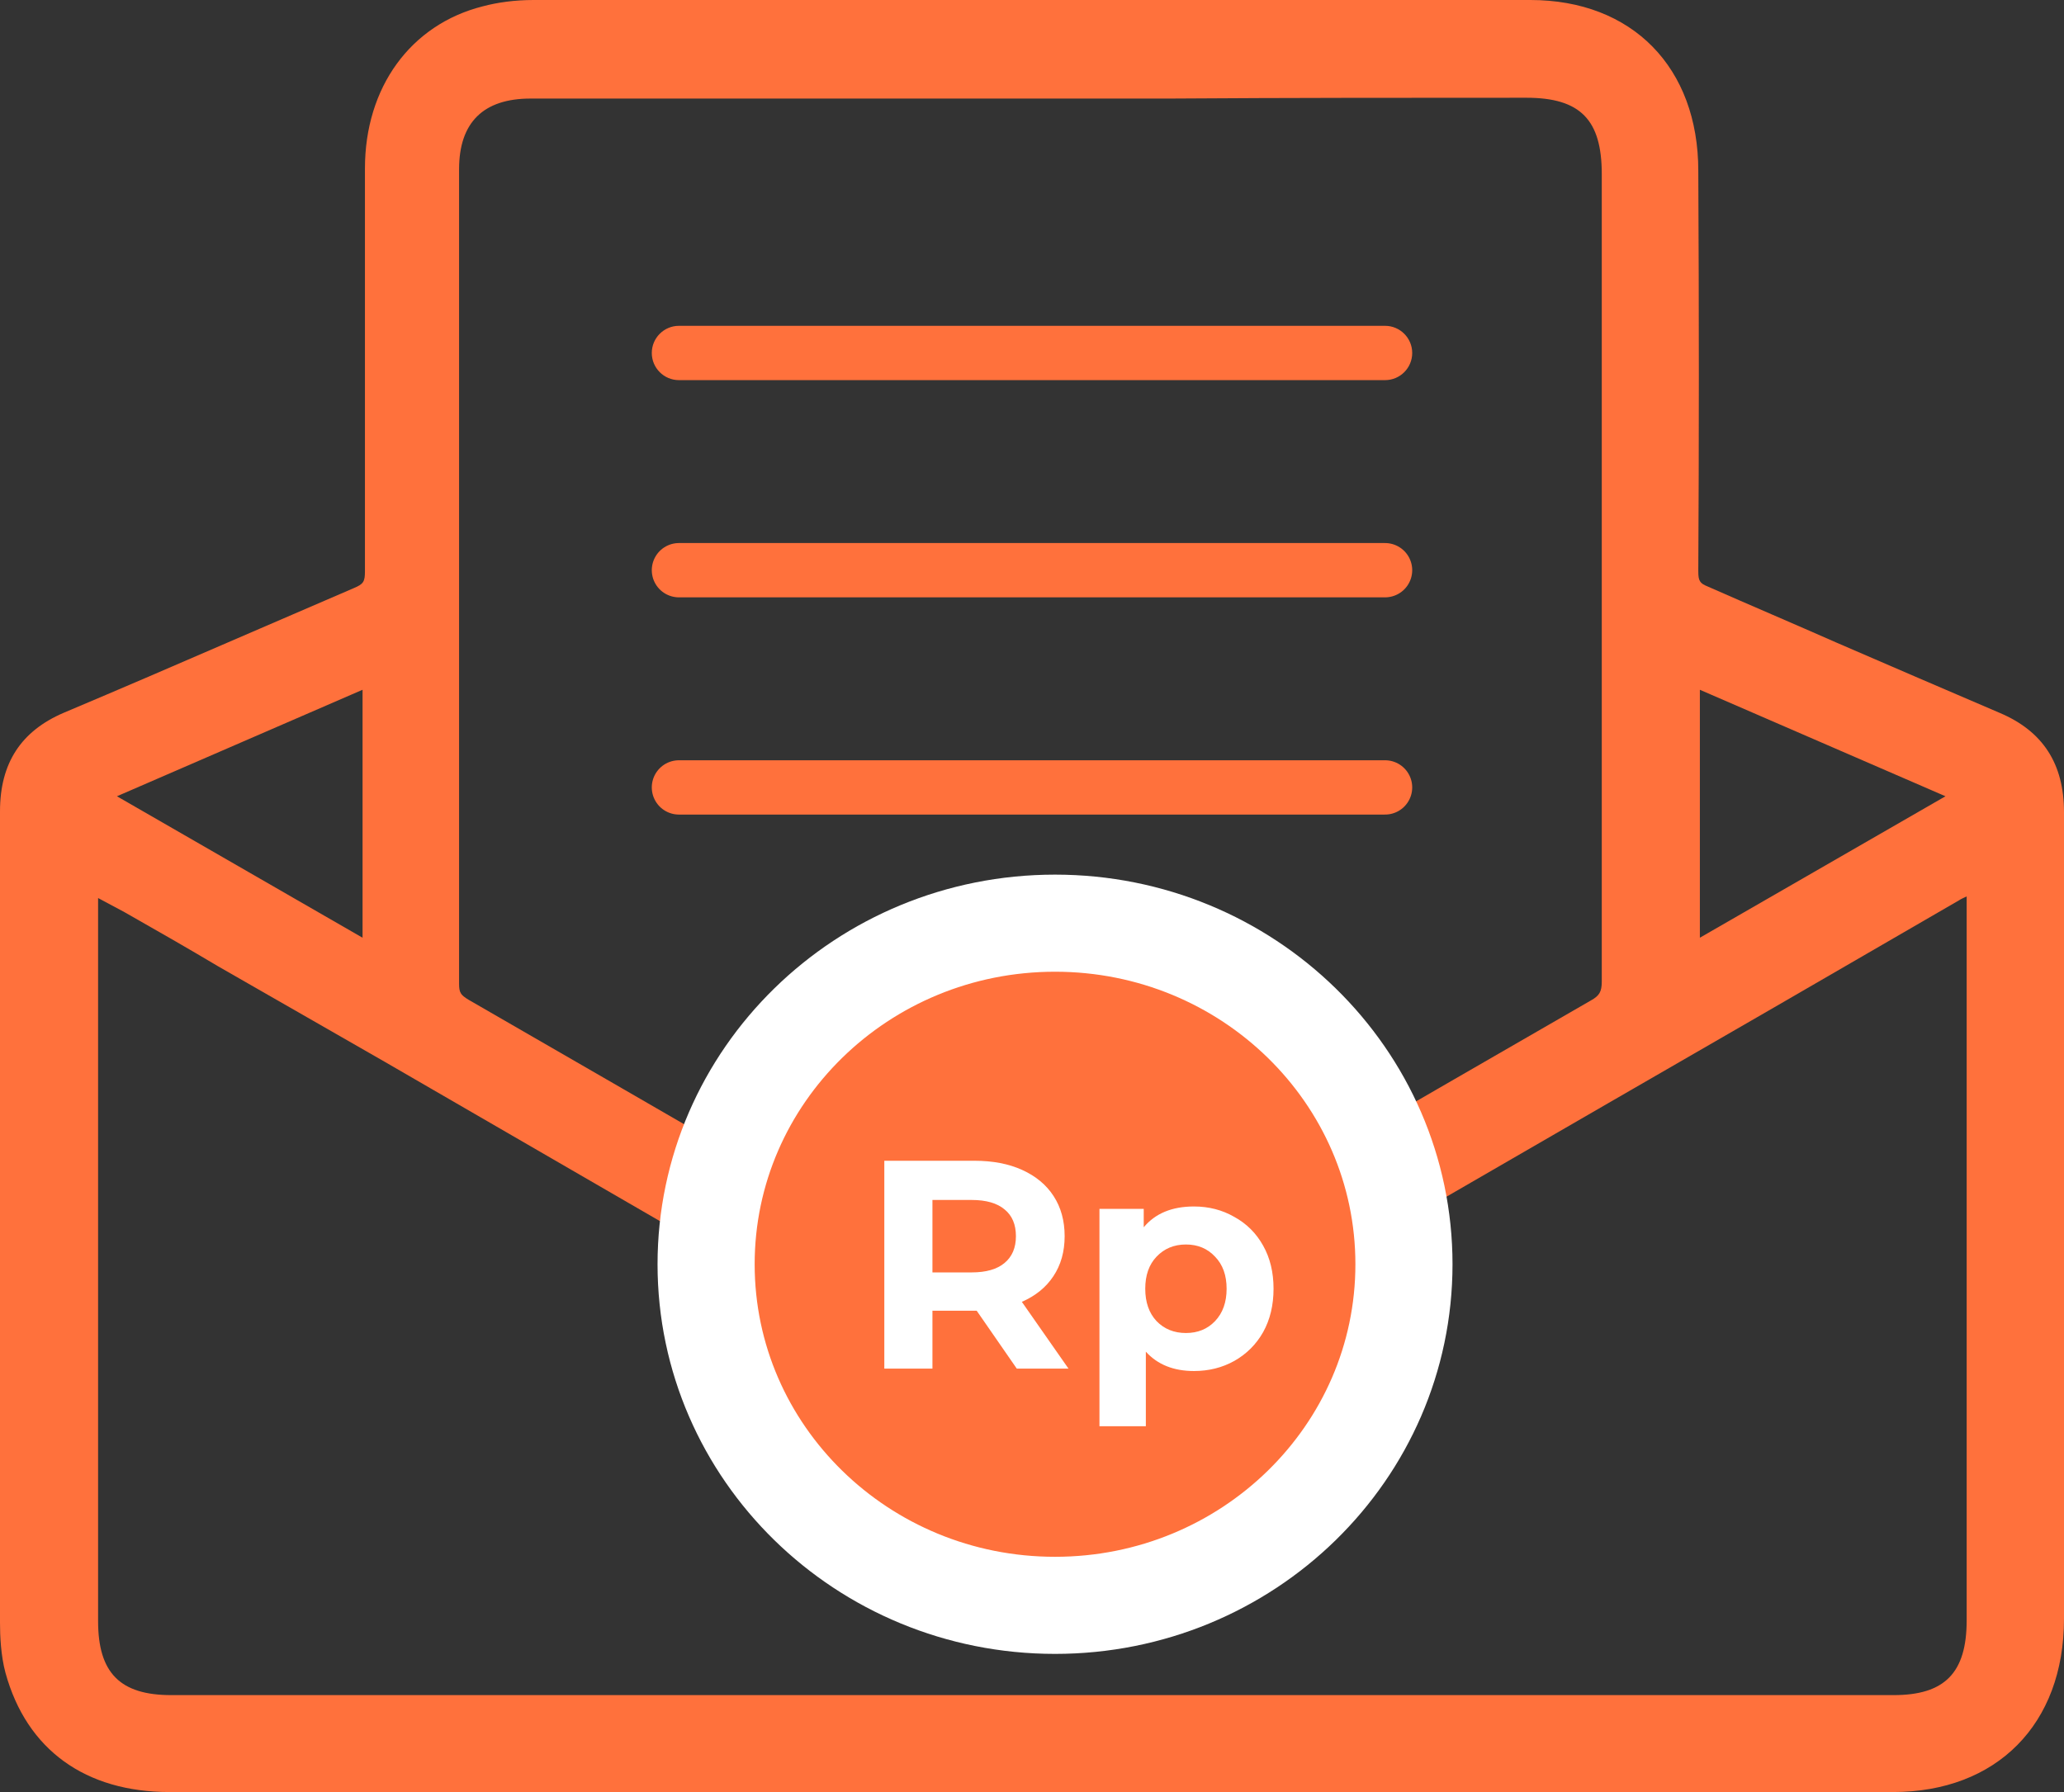 <svg width="38" height="33" viewBox="0 0 38 33" fill="none" xmlns="http://www.w3.org/2000/svg">
<rect x="0" y="0" width="38" height="33" fill="#333333" stroke="none"/>
<path d="M36.815 13.127C35.818 12.702 34.807 12.263 33.824 11.839C33.03 11.488 32.235 11.151 31.44 10.8C31.296 10.742 31.267 10.698 31.267 10.522C31.281 8.137 31.281 5.766 31.267 3.146C31.267 1.244 30.053 0 28.175 0C21.962 0 15.792 0 9.825 0C9.478 0 9.16 0.044 8.886 0.117C7.557 0.454 6.719 1.61 6.719 3.102C6.719 5.854 6.719 8.166 6.719 10.522C6.719 10.712 6.69 10.756 6.516 10.829C5.765 11.151 5.028 11.473 4.277 11.795C3.265 12.234 2.211 12.688 1.17 13.127C0.39 13.463 0 14.049 0 14.941C0 17.502 0 20.049 0 22.61C0 25.039 0 27.454 0 29.883C0 30.117 0.014 30.483 0.101 30.805C0.491 32.224 1.575 33 3.121 33C6.95 33 10.764 33 14.593 33H18.986H23.522C25.04 33 26.542 33 28.059 33C30.328 33 32.582 33 34.85 33C36.757 33 38 31.756 38 29.81V24.995C38 21.644 38 18.293 38 14.956C38 14.063 37.61 13.463 36.815 13.127ZM35.818 14.663L31.296 17.268V12.702L35.818 14.663ZM28.103 1.8C29.1 1.8 29.49 2.21 29.49 3.205V6.746C29.49 10.463 29.49 14.298 29.49 18.073C29.49 18.263 29.446 18.337 29.288 18.424C25.935 20.356 22.554 22.317 19.202 24.263C19.014 24.366 18.913 24.366 18.74 24.263C15.792 22.551 12.585 20.693 8.626 18.41C8.481 18.322 8.452 18.278 8.452 18.117C8.452 14.971 8.452 11.824 8.452 8.678C8.452 6.82 8.452 4.961 8.452 3.117C8.452 2.254 8.9 1.815 9.767 1.815C11.126 1.815 12.498 1.815 13.856 1.815C14.709 1.815 15.561 1.815 16.414 1.815H18.986H21.529C23.739 1.8 25.921 1.8 28.103 1.8ZM2.297 16.8C2.89 17.137 3.453 17.459 4.017 17.795L7.08 19.551C10.649 21.615 14.333 23.751 17.96 25.858C18.668 26.268 19.332 26.268 20.04 25.858C24.274 23.4 28.594 20.898 32.755 18.498L36.064 16.581C36.107 16.551 36.151 16.537 36.208 16.507V20.063C36.208 23.327 36.208 26.576 36.208 29.839C36.208 30.805 35.804 31.215 34.865 31.215C24.288 31.215 13.726 31.215 3.15 31.215C2.211 31.215 1.806 30.805 1.806 29.854V16.537L2.297 16.8ZM6.675 12.702V17.268L2.153 14.663L6.675 12.702Z" fill="#FF713C"/>
<path d="M19.424 29.562C22.971 29.562 25.848 26.75 25.848 23.281C25.848 19.812 22.971 17 19.424 17C15.876 17 13 19.812 13 23.281C13 26.75 15.876 29.562 19.424 29.562Z" fill="#FF713C" stroke="white" stroke-width="1.788" stroke-linecap="round"/>
<path d="M18.72 25.203L17.982 24.137H17.938H17.167V25.203H16.281V21.375H17.938C18.277 21.375 18.571 21.431 18.819 21.544C19.07 21.658 19.264 21.818 19.398 22.026C19.533 22.234 19.601 22.48 19.601 22.764C19.601 23.048 19.532 23.294 19.393 23.502C19.258 23.706 19.065 23.863 18.813 23.973L19.672 25.203H18.72ZM18.704 22.764C18.704 22.549 18.635 22.385 18.496 22.272C18.358 22.155 18.155 22.097 17.889 22.097H17.167V23.431H17.889C18.155 23.431 18.358 23.373 18.496 23.256C18.635 23.14 18.704 22.976 18.704 22.764Z" fill="white"/>
<path d="M21.982 22.217C22.255 22.217 22.503 22.281 22.725 22.409C22.951 22.533 23.128 22.709 23.256 22.939C23.383 23.165 23.447 23.429 23.447 23.732C23.447 24.035 23.383 24.301 23.256 24.53C23.128 24.756 22.951 24.933 22.725 25.061C22.503 25.185 22.255 25.247 21.982 25.247C21.606 25.247 21.311 25.128 21.096 24.891V26.264H20.242V22.261H21.057V22.6C21.269 22.345 21.577 22.217 21.982 22.217ZM21.834 24.547C22.053 24.547 22.231 24.474 22.37 24.328C22.512 24.179 22.583 23.98 22.583 23.732C22.583 23.484 22.512 23.287 22.37 23.141C22.231 22.992 22.053 22.917 21.834 22.917C21.615 22.917 21.435 22.992 21.293 23.141C21.154 23.287 21.085 23.484 21.085 23.732C21.085 23.98 21.154 24.179 21.293 24.328C21.435 24.474 21.615 24.547 21.834 24.547Z" fill="white"/>
<path fill-rule="evenodd" clip-rule="evenodd" d="M12 6.5C12 6.224 12.224 6 12.5 6H25.5C25.776 6 26 6.224 26 6.5C26 6.776 25.776 7 25.5 7H12.5C12.224 7 12 6.776 12 6.5Z" fill="#FF713C"/>
<line x1="12.5" y1="10.5" x2="25.5" y2="10.5" stroke="#FF713C" stroke-linecap="round"/>
<line x1="12.5" y1="14.5" x2="25.5" y2="14.5" stroke="#FF713C" stroke-linecap="round"/>
</svg>
